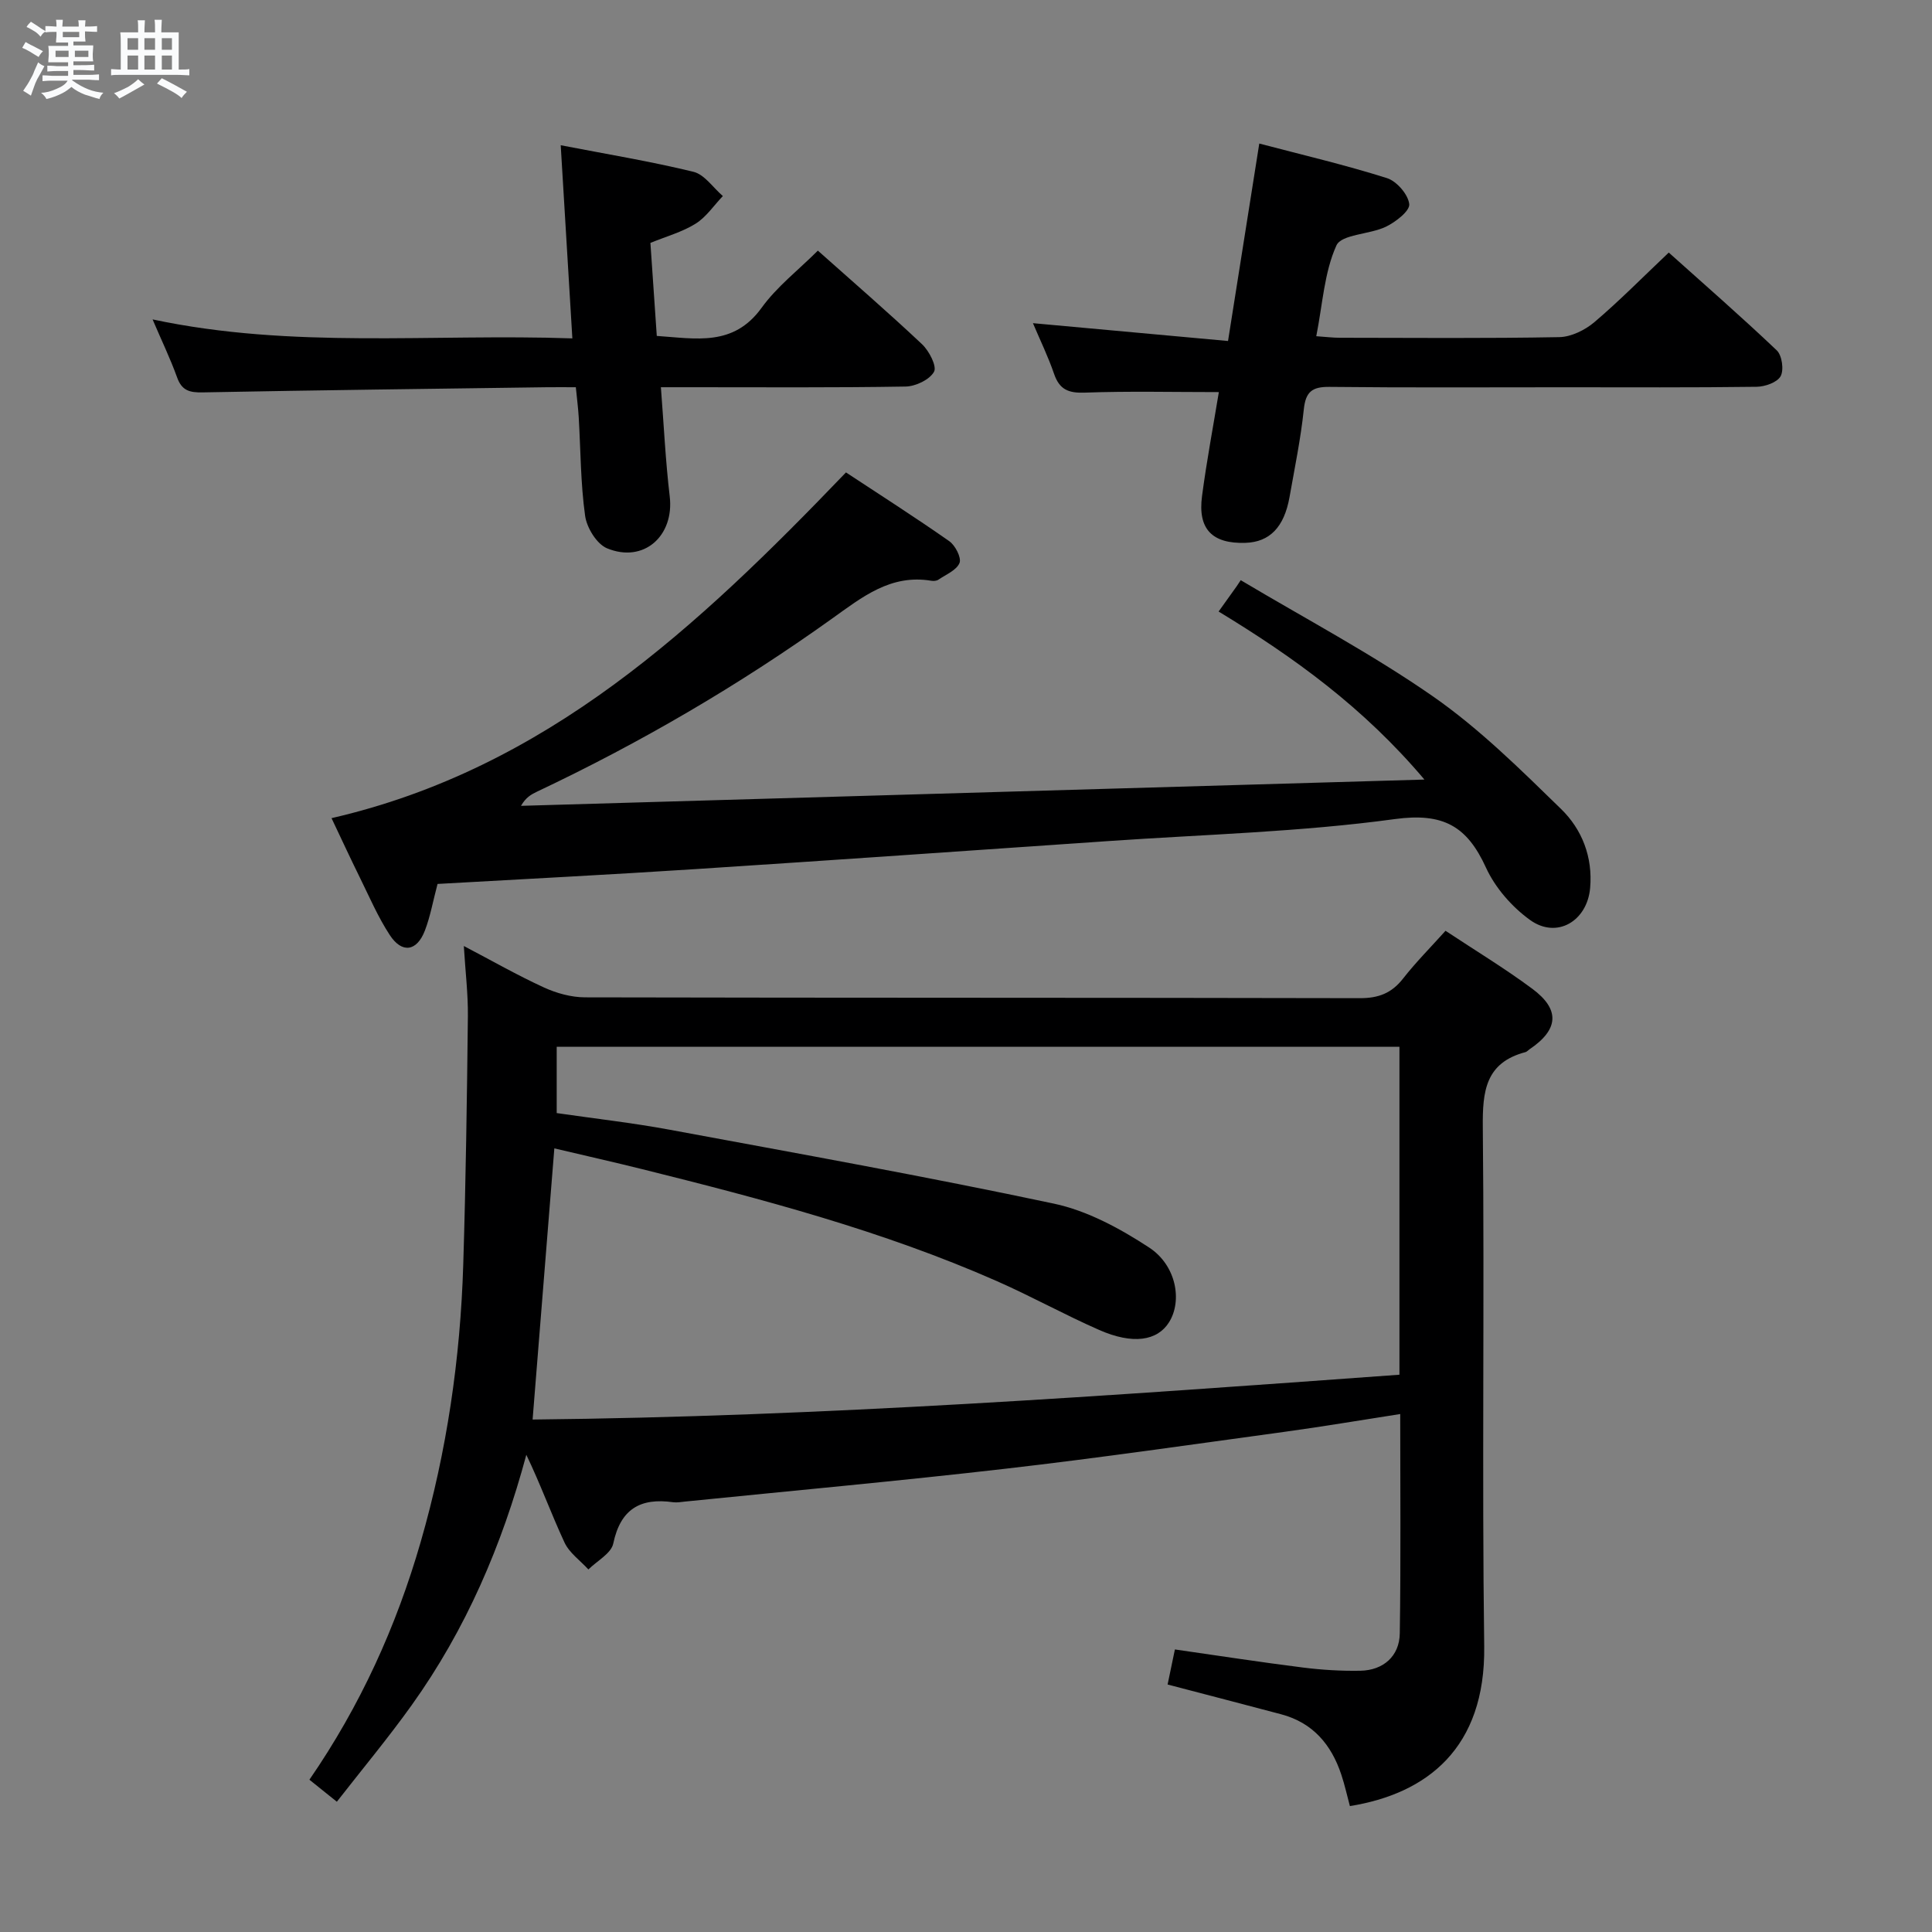 <svg enable-background="new 0 0 400 400" viewBox="0 0 400 400" xmlns="http://www.w3.org/2000/svg"><rect x="0" y="0" width="400" height="400" fill="#808080" stroke="none"/><path d="m6.8 9.5c.6.3 1.3.7 2.1 1.1-.4.4-.7.8-.9 1.2-.7-.4-1.3-.8-1.8-1.1s-1.1-.6-1.6-.8c.2-.4.5-.8.7-1.2.4.2.8.5 1.5.8zm.9 6.9c-.3.6-.5 1.1-.7 1.7s-.4 1.1-.6 1.7c-.6-.4-1.1-.7-1.6-1 .7-1 1.2-1.8 1.5-2.4.3-.5.6-1.1.8-1.7.3-.6.5-1.2.8-1.8.3.3.8.6 1.3.8-.7 1.3-1.2 2.2-1.5 2.7zm.1-11c.4.3 1 .7 1.7 1.1-.5.2-.8.6-1.1 1.1-.5-.6-1-1-1.4-1.2s-.9-.6-1.5-.8c.2-.4.5-.7.9-1.1.5.3.9.6 1.4.9zm10.5 13.1c1 .4 2 .6 3.1.7-.4.4-.7.8-.8 1.3-.9-.2-1.9-.6-3-.9-1-.4-2-.9-2.8-1.6-.5.4-1.1.9-1.9 1.3s-1.9.9-3.3 1.2c-.1-.3-.5-.8-1.1-1.3 1 0 2.1-.3 3.2-.8 1.2-.5 1.9-1 2.3-1.7h-3.2c-.4 0-1 0-2 .1v-1.2c1 0 1.7.1 2 .1h3.3v-1h-2.3c-.2 0-.9 0-2 .1v-1.2c1.2 0 1.9.1 2 .1h2.3v-.8h-4.1c0-.7.1-1.2.1-1.6 0-.5 0-1.1-.1-1.8h4.1v-.7h-2.5c0-.6.1-1.1.1-1.6v-.6h-.5c-.4 0-1 0-1.8.1v-1.3c1.2 0 1.9.1 2.1.1h.2c0-.3 0-.8-.1-1.4h1.4c0 .6-.1 1-.1 1.4h3.4c0-.4 0-.8-.1-1.3h1.5c0 .4-.1.9-.1 1.3.7 0 1.5 0 2.5-.1v1.2c-1 0-1.8-.1-2.5-.1v.6c0 .3 0 .8.1 1.5h-2.5v.8h4.1c0 .7-.1 1.3-.1 1.8s0 1 .1 1.5h-4.1v.8h1.4c.8 0 1.8 0 2.9-.1v1.2c-1 0-1.9-.1-2.8-.1h-1.5v1h3.2c.3 0 1 0 2.1-.1v1.2c-1.1 0-1.8-.1-2.1-.1h-3.4l-.1.1c1.4 1 2.4 1.5 3.4 1.9zm-4.1-6.7v-1.3h-2.7v1.3zm2.2-4.1v-1.1h-3.4v1.1zm1.9 4.1v-1.3h-2.8v1.3z" fill="#fafbfc"/><path d="m37 6.7v2.3 5.4c1 0 1.8 0 2.2-.1v1.3c-.6 0-1.5-.1-2.5-.1h-11.9c-.7 0-1.3 0-1.8.1v-1.3c.5 0 1.1.1 2 .1v-5.2c0-1 0-1.8-.1-2.5h3.7c0-1.3 0-2.1-.1-2.5h1.5c0 .4-.1 1.3-.1 2.5h2.2c0-1.2 0-2.1-.1-2.6h1.5c0 .4-.1 1.3-.1 2.6zm-12.3 13.7c-.3-.4-.7-.8-1.1-1.1 1.1-.4 2.1-.9 2.9-1.3.8-.5 1.5-1 2.1-1.6.4.4.9.8 1.3 1.1-2.5 1.4-4.2 2.4-5.2 2.9zm3.9-10.1v-2.4h-2.2v2.4zm0 4.1v-2.9h-2.2v2.9zm3.5-4.1v-2.4h-2.2v2.4zm0 4.1v-2.9h-2.2v2.9zm.4 2.9 1-1.1c.6.3 1.4.7 2.5 1.3s2 1.1 2.7 1.5c-.4.4-.8.8-1.1 1.3-.8-.8-2.5-1.7-5.1-3zm3.1-7v-2.4h-2.1v2.4zm0 4.1v-2.9h-2.1v2.9z" fill="#fafbfc"/><g fill="#000001"><path d="m241.74 348.76c.52-2.51.96-4.61 1.51-7.26 8.86 1.27 17.65 2.63 26.47 3.74 3.95.5 7.96.74 11.93.67 4.74-.09 8.09-3.01 8.16-7.73.23-14.96.09-29.93.09-45.42-8.2 1.27-16.01 2.6-23.85 3.67-19.24 2.63-38.47 5.42-57.76 7.64-22.11 2.55-44.28 4.57-66.43 6.81-.83.08-1.68.25-2.49.14-6.78-.96-10.9 1.39-12.4 8.55-.43 2.06-3.36 3.59-5.15 5.37-1.69-1.85-3.96-3.44-4.96-5.61-2.75-5.92-4.98-12.09-7.89-18.13-5.04 18.76-12.53 36.17-23.73 51.83-4.82 6.74-10.14 13.13-15.5 20-2.2-1.76-3.84-3.08-5.68-4.56 10.53-15.29 17.98-31.7 23.04-49.23 5.42-18.77 8.21-37.94 8.81-57.42.53-17.13.77-34.27.96-51.41.05-4.63-.52-9.26-.84-14.55 5.77 3.02 11.06 6.05 16.58 8.58 2.61 1.2 5.66 2.04 8.51 2.05 53.48.12 106.95.05 160.43.17 3.87.01 6.58-1.04 8.94-4.06 2.65-3.39 5.71-6.46 8.79-9.89 6.16 4.08 12.26 7.77 17.96 12 5.83 4.32 5.46 8.48-.59 12.55-.28.19-.52.49-.82.57-8.29 2.19-8.91 8.1-8.83 15.57.36 35.81-.19 71.64.29 107.45.28 21.08-11.82 30.51-27.81 33.08-.58-2.15-1.06-4.37-1.78-6.52-2.06-6.22-5.9-10.75-12.46-12.49-7.63-2.03-15.3-4.01-23.5-6.16zm-131.47-54.86c60.02-.61 119.62-4.93 179.47-9.28 0-22.76 0-45.17 0-67.9-58.2 0-116.25 0-174.48 0v13.73c7.92 1.15 15.66 2.02 23.29 3.43 26.59 4.93 53.21 9.7 79.65 15.32 6.92 1.47 13.68 5.14 19.69 9.07 5.69 3.72 6.91 11.07 4.16 15.47-2.43 3.89-7.51 4.67-14.46 1.62-7.15-3.14-14.02-6.95-21.16-10.1-23.65-10.43-48.53-16.99-73.52-23.21-5.9-1.47-11.84-2.8-18.14-4.29-1.51 18.92-2.98 37.21-4.5 56.14z"/><path d="m90.59 183.01c-.96 3.61-1.5 6.74-2.62 9.65-1.66 4.33-4.74 4.8-7.27.93-2.44-3.73-4.22-7.89-6.2-11.91-1.97-3.99-3.84-8.04-5.86-12.29 44.58-10.26 75.84-39.64 106.51-71.58 6.87 4.53 14.24 9.23 21.39 14.24 1.24.87 2.55 3.42 2.12 4.5-.61 1.51-2.81 2.4-4.38 3.47-.37.25-.99.3-1.46.22-8.43-1.41-14.32 3.39-20.6 7.87-19.25 13.77-39.62 25.67-61.03 35.79-1.18.56-2.32 1.18-3.32 2.94 61.89-1.8 123.79-3.6 187.04-5.44-12.61-14.92-26.92-25.26-42.61-34.79 1.34-1.88 2.54-3.56 3.75-5.24.28-.42.55-.83.83-1.25 13.33 7.95 27.12 15.24 39.83 24.08 9.59 6.68 18.06 15.08 26.48 23.28 4.33 4.21 6.6 9.93 6.03 16.37-.6 6.85-6.89 10.62-12.44 6.62-3.75-2.7-7.22-6.67-9.13-10.85-3.92-8.57-8.82-11.4-18.85-10.04-19.55 2.67-39.4 3.18-59.12 4.54-28.52 1.96-57.03 3.96-85.56 5.81-17.78 1.16-35.54 2.06-53.53 3.08z"/><path d="m31.59 66.13c29 6.18 57.75 2.91 86.91 3.93-.81-13.5-1.59-26.33-2.41-39.99 9.44 1.83 18.54 3.32 27.48 5.5 2.3.56 4.07 3.29 6.09 5.02-1.86 1.94-3.43 4.34-5.64 5.72-2.77 1.73-6.06 2.63-9.36 3.98.44 6.38.87 12.64 1.32 19.26 8.1.54 15.86 2.26 21.69-5.81 3.16-4.38 7.63-7.83 11.66-11.85 7.3 6.51 14.59 12.8 21.58 19.39 1.46 1.38 3.1 4.56 2.47 5.69-.92 1.65-3.81 3.02-5.88 3.06-14.82.25-29.64.14-44.47.14-1.8 0-3.6 0-6.2 0 .61 7.87.96 15.28 1.83 22.62.96 8.17-5.38 13.87-12.98 10.73-2.14-.89-4.2-4.26-4.54-6.74-.94-6.73-.92-13.58-1.32-20.39-.12-1.95-.37-3.88-.6-6.22-2.28 0-4.09-.02-5.89 0-23.8.33-47.59.61-71.39 1.07-2.69.05-4.31-.37-5.28-3.12-1.39-3.86-3.19-7.58-5.07-11.99z"/><path d="m252.35 81.18c-9.57 0-18.68-.22-27.76.11-3.37.12-5.23-.62-6.35-3.87-1.23-3.59-2.91-7.03-4.38-10.51 13.4 1.22 26.64 2.43 40.39 3.69 2.21-13.99 4.28-27.05 6.47-40.88 9.01 2.37 17.82 4.43 26.44 7.16 2.02.64 4.39 3.39 4.61 5.38.15 1.41-2.81 3.7-4.83 4.68-3.37 1.62-9.2 1.55-10.25 3.88-2.52 5.57-2.85 12.13-4.17 18.79 2.02.14 3.44.32 4.86.32 15.16.02 30.31.15 45.46-.13 2.46-.05 5.32-1.46 7.26-3.1 5.19-4.41 9.98-9.28 15.4-14.41 7.19 6.45 14.93 13.19 22.36 20.25 1.09 1.04 1.51 4.05.8 5.35-.71 1.29-3.24 2.17-4.98 2.19-13.32.18-26.65.1-39.97.1-16.15 0-32.31.1-48.46-.08-3.59-.04-4.93 1.01-5.31 4.65-.64 6.1-1.89 12.13-2.96 18.18-1.11 6.23-4.12 9.3-9.12 9.46-6.89.22-9.91-2.84-8.99-9.7.97-7.35 2.35-14.63 3.48-21.51z"/></g></svg>